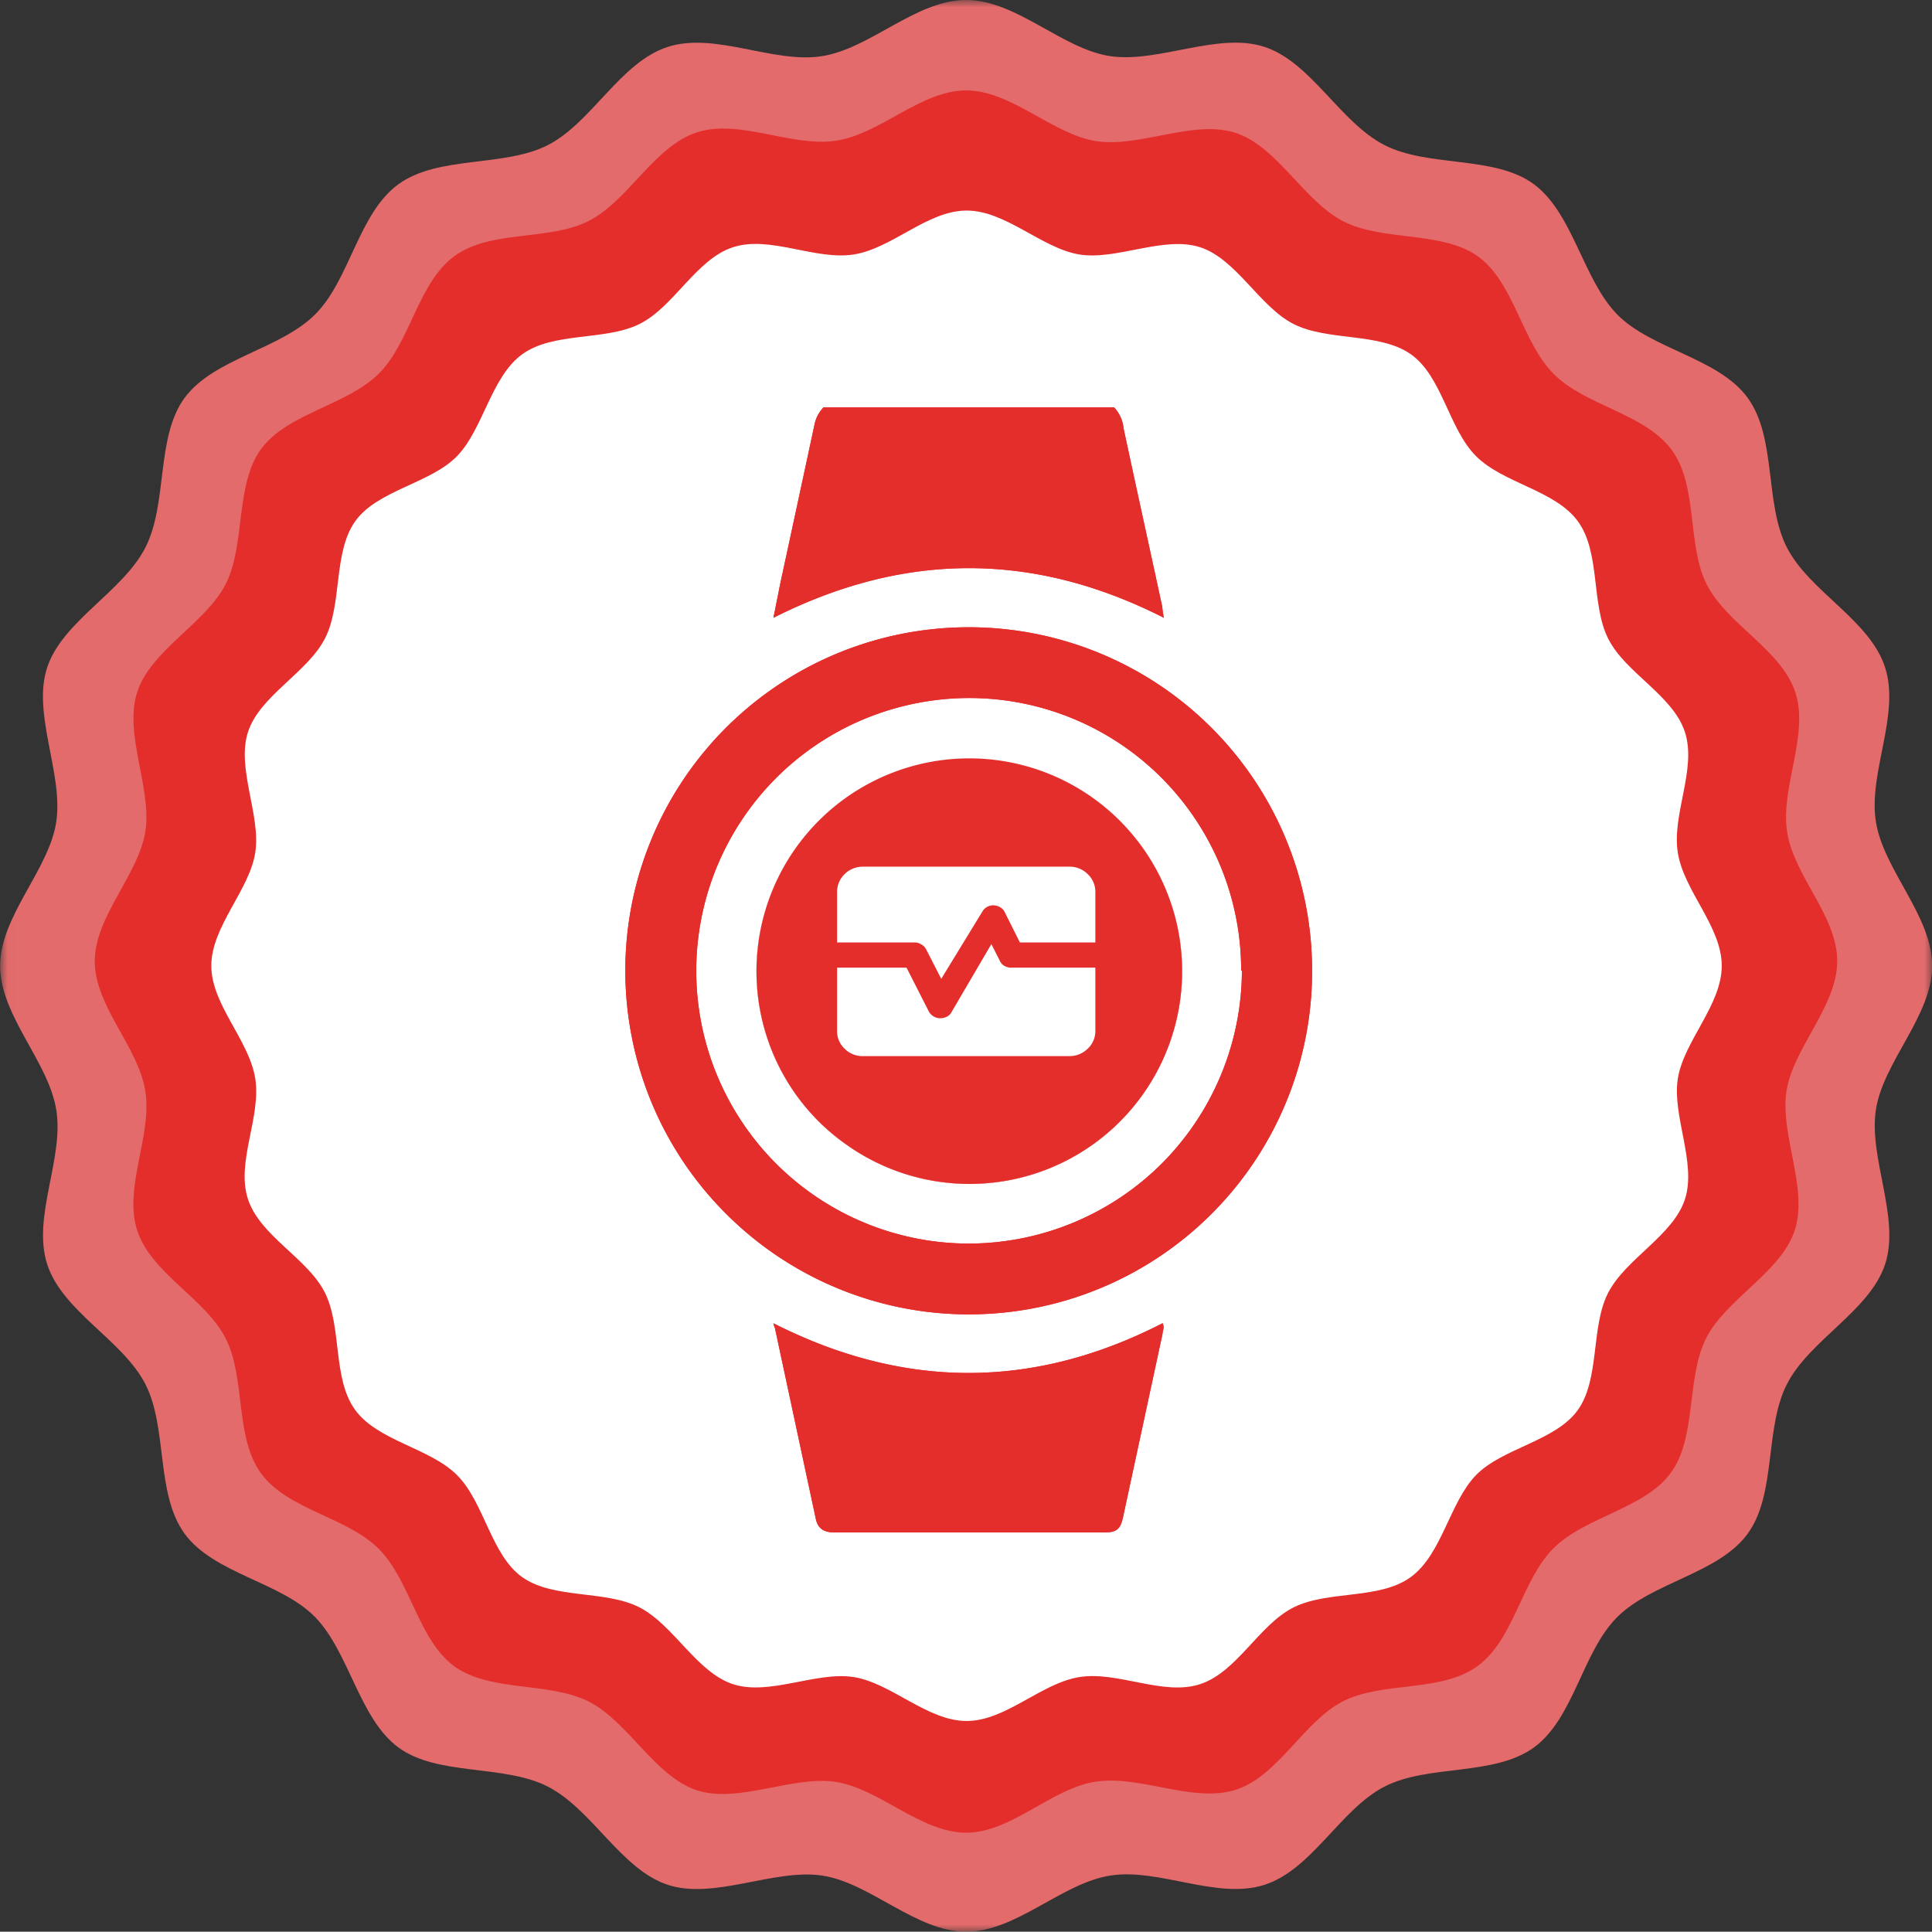 <svg id="Layer_1" data-name="Layer 1" xmlns="http://www.w3.org/2000/svg" xmlns:xlink="http://www.w3.org/1999/xlink" viewBox="0 0 128 127.98"><rect x="0" y="0" width="128" height="127.98" fill="#333333" stroke="none"/><defs><style>.cls-1{fill:#fff;}.cls-2{mask:url(#mask);}.cls-3{fill:#e36b6b;}.cls-4{fill:#e42e2c;}.cls-5{fill:#fdfeff;}</style><mask id="mask" x="0" y="-0.01" width="128" height="128" maskUnits="userSpaceOnUse"><g transform="translate(60.01 -957.33)"><g id="mask6_2469_15201" data-name="mask6 2469 15201"><path class="cls-1" d="M68,957.32H-60v128H68Z"/></g></g></mask></defs><g class="cls-2"><path class="cls-3" d="M68,1021.32c0,3.32-3.25,6.36-3.73,9.55s1.63,7.15.61,10.23-5,5-6.5,7.93-.68,7.27-2.6,9.91-6.32,3.21-8.64,5.52-2.87,6.71-5.52,8.64-7,1.1-9.91,2.6-4.79,5.48-7.93,6.5-7-1.12-10.23-.61-6.22,3.72-9.55,3.72-6.36-3.25-9.55-3.72-7.15,1.63-10.23.61-5-5-7.93-6.5-7.31-.68-9.91-2.6-3.25-6.32-5.52-8.64-6.71-2.87-8.64-5.52-1.11-7-2.6-9.91-5.48-4.8-6.5-7.93,1.12-7,.6-10.23-3.72-6.23-3.72-9.55,3.25-6.36,3.72-9.56-1.62-7.15-.6-10.22,5-5,6.5-7.93.68-7.31,2.6-9.92,6.32-3.21,8.64-5.52,2.87-6.7,5.52-8.63,7-1.11,9.91-2.6,4.79-5.48,7.93-6.5,7,1.12,10.23.61S.66,957.33,4,957.33s6.36,3.25,9.55,3.72,7.15-1.63,10.23-.61,5,5,7.93,6.5,7.31.67,9.91,2.6,3.25,6.32,5.52,8.63,6.71,2.87,8.64,5.52,1.1,7,2.6,9.92,5.48,4.79,6.5,7.93-1.12,7-.61,10.22S68,1018,68,1021.32Z" transform="translate(60.01 -957.33)"/><path class="cls-4" d="M61.71,1021c0,3-2.91,5.74-3.36,8.61s1.45,6.44.55,9.22-4.54,4.54-5.87,7.15-.61,6.57-2.35,8.94-5.68,2.89-7.78,5-2.59,6-5,7.78-6.31,1-8.94,2.35-4.31,5-7.14,5.87-6.28-1-9.23-.55S7,1078.75,4,1078.75s-5.74-2.91-8.61-3.36-6.46,1.45-9.23.55-4.54-4.54-7.15-5.87-6.56-.62-8.93-2.35-2.9-5.68-5-7.78-6.05-2.59-7.8-5-1-6.3-2.34-8.94-4.94-4.31-5.86-7.15,1-6.27.54-9.22-3.35-5.61-3.35-8.61,2.91-5.74,3.35-8.61-1.44-6.45-.54-9.23,4.53-4.54,5.86-7.15.61-6.56,2.34-8.94,5.69-2.9,7.8-5,2.59-6,5-7.78,6.3-1,8.93-2.35,4.32-4.94,7.15-5.86,6.28,1,9.23.55S1,963.32,4,963.32s5.73,2.91,8.61,3.36,6.45-1.45,9.23-.55S26.37,970.66,29,972s6.57.61,8.94,2.34,2.89,5.68,5,7.78,6,2.6,7.79,5,1,6.3,2.34,8.94,4.95,4.32,5.87,7.15-1,6.28-.55,9.23S61.71,1018,61.71,1021Z" transform="translate(60.01 -957.33)"/><path class="cls-1" d="M54.06,1021.32c0,2.6-2.52,5-2.91,7.47s1.26,5.59.47,8-3.93,3.93-5.09,6.2-.53,5.68-2,7.75-5,2.52-6.75,4.32-2.25,5.25-4.33,6.76-5.46.86-7.75,2-3.75,4.29-6.2,5.09-5.45-.88-8-.47-4.87,2.91-7.47,2.91-5-2.52-7.48-2.91-5.59,1.26-8,.47-3.93-3.93-6.2-5.09-5.69-.53-7.76-2-2.51-4.95-4.32-6.76-5.24-2.25-6.75-4.32-.86-5.47-2-7.76-4.29-3.74-5.1-6.2.89-5.44.48-8-2.91-4.88-2.91-7.47,2.52-5,2.91-7.48-1.26-5.59-.48-8,3.94-3.93,5.1-6.2.53-5.69,2-7.76,5-2.51,6.75-4.32,2.25-5.25,4.32-6.75,5.47-.87,7.76-2,3.75-4.29,6.2-5.09,5.45.88,8,.48,4.88-2.91,7.48-2.91,5,2.51,7.47,2.91,5.59-1.26,8-.48,3.93,3.94,6.2,5.09,5.68.54,7.76,2,2.51,4.94,4.32,6.75,5.24,2.25,6.75,4.32.86,5.47,2,7.76,4.29,3.75,5.09,6.2-.88,5.45-.47,8S54.06,1018.71,54.06,1021.32Z" transform="translate(60.01 -957.33)"/><path class="cls-4" d="M13.8,984.32a2.35,2.35,0,0,1,.63,1.39c.84,3.94,1.71,7.87,2.56,11.81a6,6,0,0,0,.11.74c-8.62-4.38-17.17-4.39-25.87,0,.21-1,.39-2,.59-2.89q1.08-5,2.14-9.94a2.27,2.27,0,0,1,.59-1.11Z" transform="translate(60.01 -957.33)"/><path class="cls-4" d="M26.92,1021.65a22.74,22.74,0,0,1-38.83,16.09,22.68,22.68,0,0,1-6.23-11.65,22.75,22.75,0,1,1,45.06-4.44Zm-4.7,0a18,18,0,0,0-3-10A18,18,0,0,0,.6,1003.94a18.07,18.07,0,0,0,3.62,35.78A18.14,18.14,0,0,0,17,1034.38a18.18,18.18,0,0,0,5.27-12.77Z" transform="translate(60.01 -957.33)"/><path class="cls-4" d="M-8.77,1045c8.64,4.38,17.2,4.4,25.78,0,.16.26,0,.5,0,.7q-1.31,6.09-2.62,12.16c-.18.82-.44,1-1.3,1H-4.7c-.69,0-1.12-.23-1.26-.9l-2.71-12.65A1.63,1.63,0,0,1-8.77,1045Z" transform="translate(60.01 -957.33)"/><path class="cls-5" d="M3.73,1035.76a14.1,14.1,0,0,0,13.3-8.25,14.12,14.12,0,0,0-2.5-15.46,14.1,14.1,0,1,0-20.66,19.2,13.94,13.94,0,0,0,4.48,3.24A14.28,14.28,0,0,0,3.73,1035.76Z" transform="translate(60.01 -957.33)"/><path class="cls-4" d="M3.73,1035.76A14.09,14.09,0,0,1-4,1033.12a14,14,0,0,1-5-6.51A14.1,14.1,0,1,1,13.81,1032,14.08,14.08,0,0,1,3.73,1035.76Z" transform="translate(60.01 -957.33)"/><path class="cls-4" d="M13.8,984.32a2.35,2.35,0,0,1,.63,1.39c.84,3.94,1.71,7.87,2.56,11.81a6,6,0,0,0,.11.74c-8.62-4.38-17.17-4.39-25.87,0,.21-1,.39-2,.59-2.89q1.08-5,2.14-9.94a2.27,2.27,0,0,1,.59-1.11Z" transform="translate(60.01 -957.33)"/><path class="cls-4" d="M26.92,1021.65a22.74,22.74,0,0,1-38.83,16.09,22.68,22.68,0,0,1-6.23-11.65,22.75,22.75,0,1,1,45.06-4.44Zm-4.7,0a18,18,0,0,0-3-10A18,18,0,0,0,.6,1003.94a18.07,18.07,0,0,0,3.62,35.78A18.14,18.14,0,0,0,17,1034.38a18.18,18.18,0,0,0,5.27-12.77Z" transform="translate(60.01 -957.33)"/><path class="cls-4" d="M-8.77,1045c8.64,4.38,17.2,4.4,25.78,0,.16.26,0,.5,0,.7q-1.31,6.09-2.62,12.16c-.18.82-.44,1-1.3,1H-4.7c-.69,0-1.12-.23-1.26-.9l-2.71-12.65A1.63,1.63,0,0,1-8.77,1045Z" transform="translate(60.01 -957.33)"/><path class="cls-5" d="M3.73,1035.76a14.1,14.1,0,0,0,13.3-8.25,14.12,14.12,0,0,0-2.5-15.46,14.1,14.1,0,1,0-20.66,19.2,13.94,13.94,0,0,0,4.48,3.24A14.28,14.28,0,0,0,3.73,1035.76Z" transform="translate(60.01 -957.33)"/><path class="cls-4" d="M3.73,1035.76A14.09,14.09,0,0,1-4,1033.12a14,14,0,0,1-5-6.51A14.1,14.1,0,1,1,13.81,1032,14.08,14.08,0,0,1,3.73,1035.76Z" transform="translate(60.01 -957.33)"/><path class="cls-1" d="M-4.55,1029.81a.84.84,0,0,1-.61-.24.79.79,0,0,1-.25-.6.78.78,0,0,1,.25-.59.84.84,0,0,1,.61-.24H12.56a.85.85,0,0,1,.61.24.81.81,0,0,1,.24.59.79.79,0,0,1-.25.6.81.81,0,0,1-.6.24Zm1.71-2.51a1.65,1.65,0,0,1-1.21-.49,1.57,1.57,0,0,1-.5-1.18v-4.19H.05l1.47,2.89a.82.82,0,0,0,.31.33.78.78,0,0,0,.44.13,1,1,0,0,0,.45-.1.71.71,0,0,0,.32-.32l2.63-4.49.56,1.1a.68.68,0,0,0,.32.35.88.88,0,0,0,.45.11h5.56v4.19a1.58,1.58,0,0,1-.51,1.18,1.69,1.69,0,0,1-1.2.49Zm5.19-5.12-1-1.95a.78.78,0,0,0-.32-.33.81.81,0,0,0-.45-.13H-4.55v-3.34a1.63,1.63,0,0,1,.5-1.19,1.71,1.71,0,0,1,1.21-.49H10.85a1.67,1.67,0,0,1,1.2.49,1.6,1.6,0,0,1,.51,1.19v3.34h-5l-1-2a.71.71,0,0,0-.32-.34.89.89,0,0,0-.45-.12.82.82,0,0,0-.43.12.83.83,0,0,0-.29.3Z" transform="translate(60.01 -957.33)"/><path class="cls-4" d="M14.35,1027.93H-6.35v2.82h20.7Z" transform="translate(60.01 -957.33)"/></g></svg>